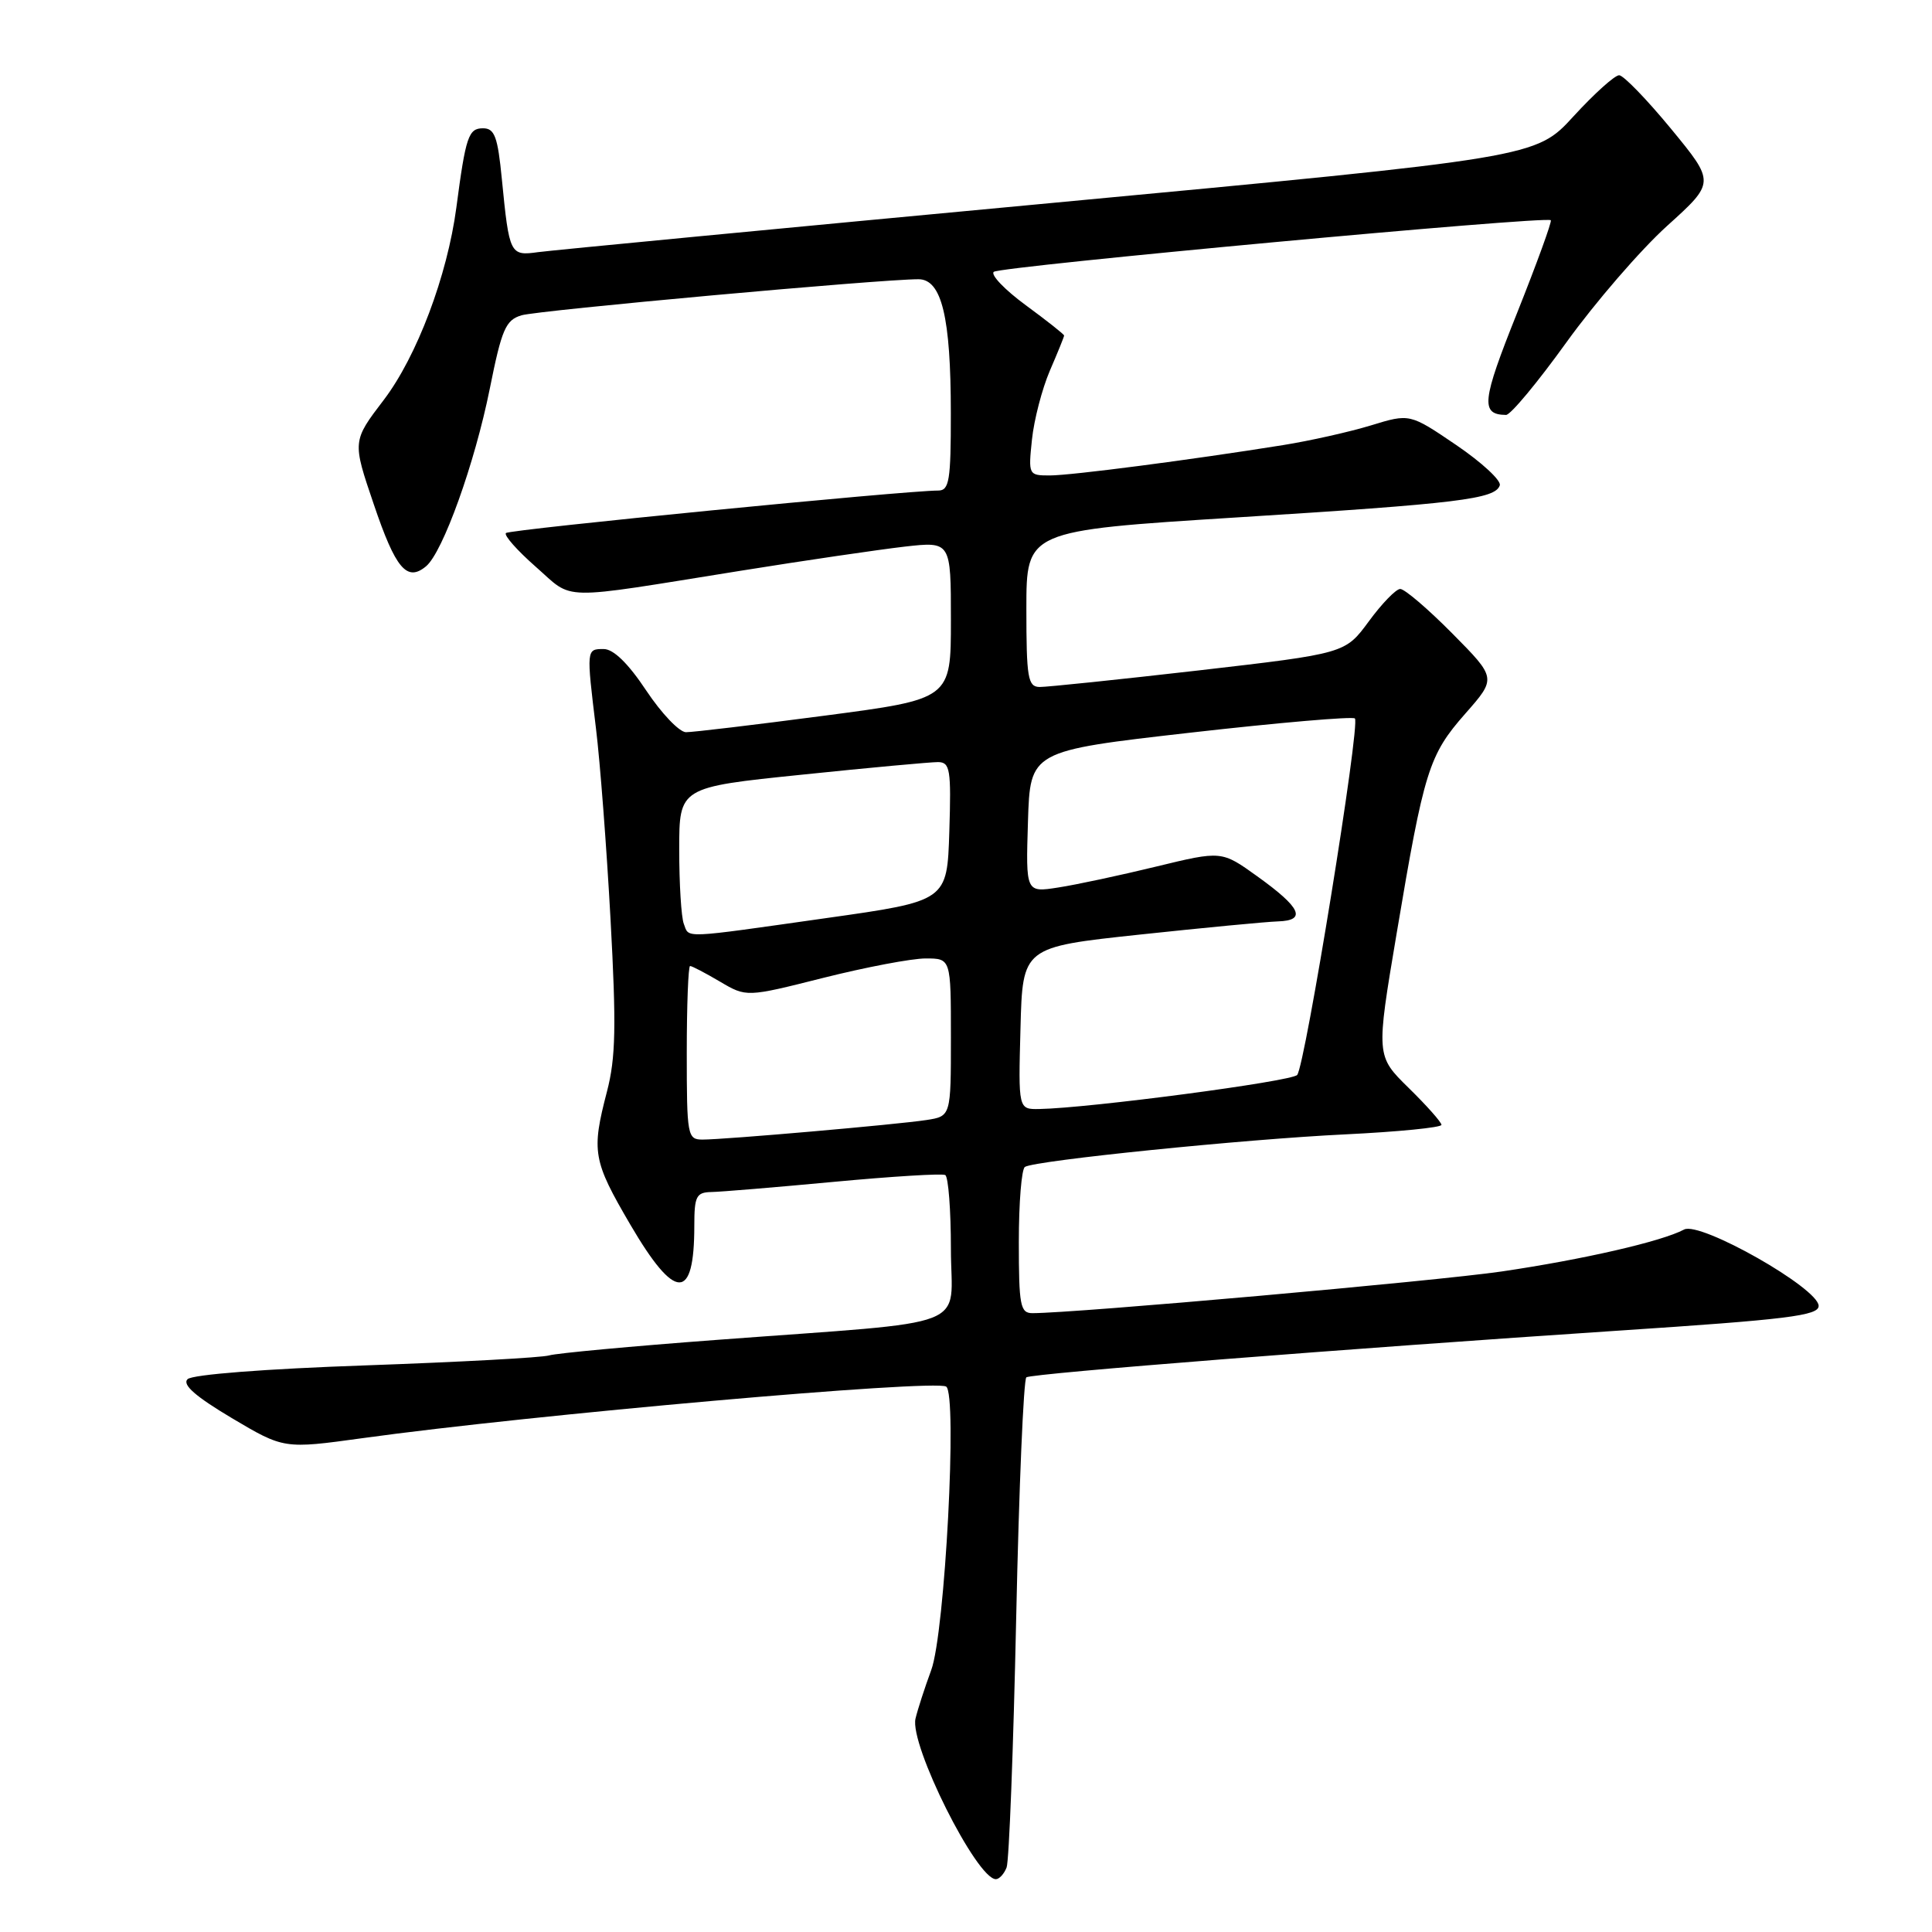 <?xml version="1.0" encoding="UTF-8" standalone="no"?>
<!DOCTYPE svg PUBLIC "-//W3C//DTD SVG 1.1//EN" "http://www.w3.org/Graphics/SVG/1.1/DTD/svg11.dtd" >
<svg xmlns="http://www.w3.org/2000/svg" xmlns:xlink="http://www.w3.org/1999/xlink" version="1.1" viewBox="0 0 256 256">
 <g >
 <path fill="currentColor"
d=" M 133.38 247.45 C 133.71 246.59 134.28 231.72 134.65 214.40 C 135.02 197.09 135.63 182.73 136.00 182.50 C 136.84 181.98 178.68 178.69 214.25 176.33 C 236.88 174.84 241.00 174.33 240.98 173.03 C 240.94 170.68 225.27 161.79 223.15 162.92 C 220.19 164.50 209.77 166.89 198.96 168.48 C 190.15 169.76 142.47 174.00 136.80 174.00 C 135.19 174.00 135.00 172.98 135.00 164.56 C 135.00 159.37 135.36 154.89 135.81 154.62 C 137.19 153.77 164.87 150.95 178.25 150.31 C 185.26 149.97 191.00 149.40 191.00 149.05 C 191.00 148.70 189.05 146.50 186.66 144.16 C 182.33 139.91 182.33 139.91 185.06 123.70 C 188.70 102.05 189.33 100.05 194.15 94.57 C 198.30 89.86 198.30 89.86 192.43 83.93 C 189.20 80.67 186.10 78.02 185.53 78.04 C 184.96 78.06 183.09 79.99 181.37 82.34 C 178.24 86.59 178.24 86.59 158.87 88.83 C 148.22 90.05 138.71 91.04 137.75 91.03 C 136.20 91.00 136.00 89.83 136.00 80.66 C 136.00 70.32 136.00 70.32 163.75 68.57 C 193.32 66.72 198.12 66.13 198.73 64.31 C 198.94 63.67 196.34 61.27 192.96 58.97 C 186.80 54.79 186.80 54.79 181.65 56.37 C 178.82 57.23 173.57 58.41 170.00 58.98 C 157.76 60.94 141.94 63.00 139.09 63.00 C 136.29 63.00 136.25 62.92 136.74 58.25 C 137.01 55.64 138.08 51.53 139.11 49.12 C 140.15 46.72 141.00 44.62 141.00 44.46 C 141.00 44.30 138.72 42.50 135.93 40.45 C 133.15 38.41 131.23 36.41 131.68 36.02 C 132.52 35.30 204.93 28.58 205.49 29.18 C 205.66 29.35 203.64 34.90 201.01 41.50 C 196.34 53.17 196.15 54.94 199.56 54.98 C 200.15 54.99 203.75 50.66 207.56 45.36 C 211.38 40.06 217.37 33.13 220.88 29.95 C 227.27 24.18 227.27 24.18 221.44 17.09 C 218.23 13.19 215.13 9.99 214.55 9.97 C 213.97 9.96 211.25 12.41 208.50 15.41 C 203.50 20.88 203.50 20.88 139.00 26.93 C 103.52 30.25 73.06 33.17 71.30 33.41 C 67.58 33.93 67.48 33.72 66.50 23.75 C 65.95 18.10 65.54 17.00 64.00 17.00 C 62.08 17.00 61.71 18.07 60.47 27.50 C 59.27 36.54 55.24 47.22 50.86 52.98 C 46.68 58.46 46.68 58.46 49.53 66.83 C 52.42 75.37 53.92 77.14 56.45 75.04 C 58.68 73.19 62.91 61.40 64.90 51.50 C 66.48 43.62 67.00 42.41 69.10 41.78 C 71.30 41.12 116.62 37.00 121.70 37.00 C 124.78 37.00 125.99 42.01 125.99 54.75 C 126.00 63.68 125.78 65.00 124.32 65.00 C 119.98 65.00 67.51 70.15 67.04 70.63 C 66.74 70.92 68.53 72.94 71.00 75.11 C 76.13 79.61 73.61 79.56 98.13 75.63 C 106.72 74.25 116.51 72.82 119.88 72.43 C 126.00 71.74 126.00 71.74 126.00 82.18 C 126.00 92.63 126.00 92.63 109.25 94.83 C 100.04 96.04 91.78 97.03 90.89 97.02 C 90.01 97.01 87.64 94.52 85.63 91.50 C 83.24 87.90 81.29 86.00 79.99 86.00 C 77.69 86.00 77.69 86.00 78.97 96.53 C 79.51 100.91 80.38 112.30 80.90 121.83 C 81.67 135.94 81.59 140.17 80.43 144.62 C 78.35 152.61 78.55 153.77 83.52 162.27 C 89.47 172.43 92.00 172.47 92.00 162.42 C 92.00 158.52 92.26 157.99 94.25 157.95 C 95.49 157.93 102.80 157.32 110.50 156.60 C 118.20 155.88 124.84 155.47 125.25 155.70 C 125.66 155.93 126.00 160.33 126.00 165.49 C 126.00 176.35 129.62 174.94 95.00 177.54 C 83.72 178.38 73.72 179.31 72.76 179.60 C 71.81 179.89 60.87 180.48 48.46 180.92 C 35.19 181.38 25.47 182.13 24.85 182.75 C 24.12 183.48 25.91 185.04 30.71 187.90 C 37.62 192.00 37.62 192.00 48.06 190.56 C 70.44 187.46 123.78 182.75 125.37 183.73 C 126.88 184.66 125.22 216.39 123.39 221.30 C 122.54 223.61 121.60 226.50 121.31 227.72 C 120.49 231.16 129.41 249.00 131.96 249.00 C 132.41 249.00 133.05 248.30 133.38 247.45 Z  M 91.00 139.50 C 91.00 133.18 91.20 128.00 91.44 128.00 C 91.69 128.00 93.47 128.93 95.40 130.07 C 98.91 132.14 98.91 132.14 109.10 129.57 C 114.71 128.16 120.80 127.00 122.65 127.00 C 126.00 127.00 126.00 127.00 126.00 137.45 C 126.00 147.91 126.00 147.91 122.75 148.41 C 118.84 149.01 96.05 151.00 93.09 151.00 C 91.09 151.00 91.00 150.50 91.00 139.50 Z  M 135.22 136.25 C 135.50 125.50 135.50 125.50 151.00 123.84 C 159.53 122.93 167.78 122.14 169.33 122.09 C 173.17 121.97 172.40 120.28 166.60 116.12 C 161.87 112.72 161.87 112.72 153.18 114.83 C 148.41 115.99 142.57 117.24 140.21 117.60 C 135.92 118.27 135.92 118.27 136.21 108.88 C 136.50 99.50 136.50 99.50 157.75 97.08 C 169.44 95.75 179.24 94.91 179.53 95.20 C 180.28 95.95 172.93 141.28 171.88 142.44 C 171.09 143.30 144.35 146.83 137.72 146.95 C 134.93 147.00 134.93 147.00 135.22 136.25 Z  M 90.61 122.42 C 90.27 121.55 90.00 117.12 90.00 112.58 C 90.00 104.32 90.00 104.32 106.25 102.65 C 115.19 101.72 123.30 100.98 124.29 100.98 C 125.89 101.00 126.05 101.93 125.79 110.19 C 125.50 119.39 125.50 119.39 109.50 121.65 C 90.10 124.40 91.35 124.35 90.61 122.42 Z "/>
</g>
</svg>